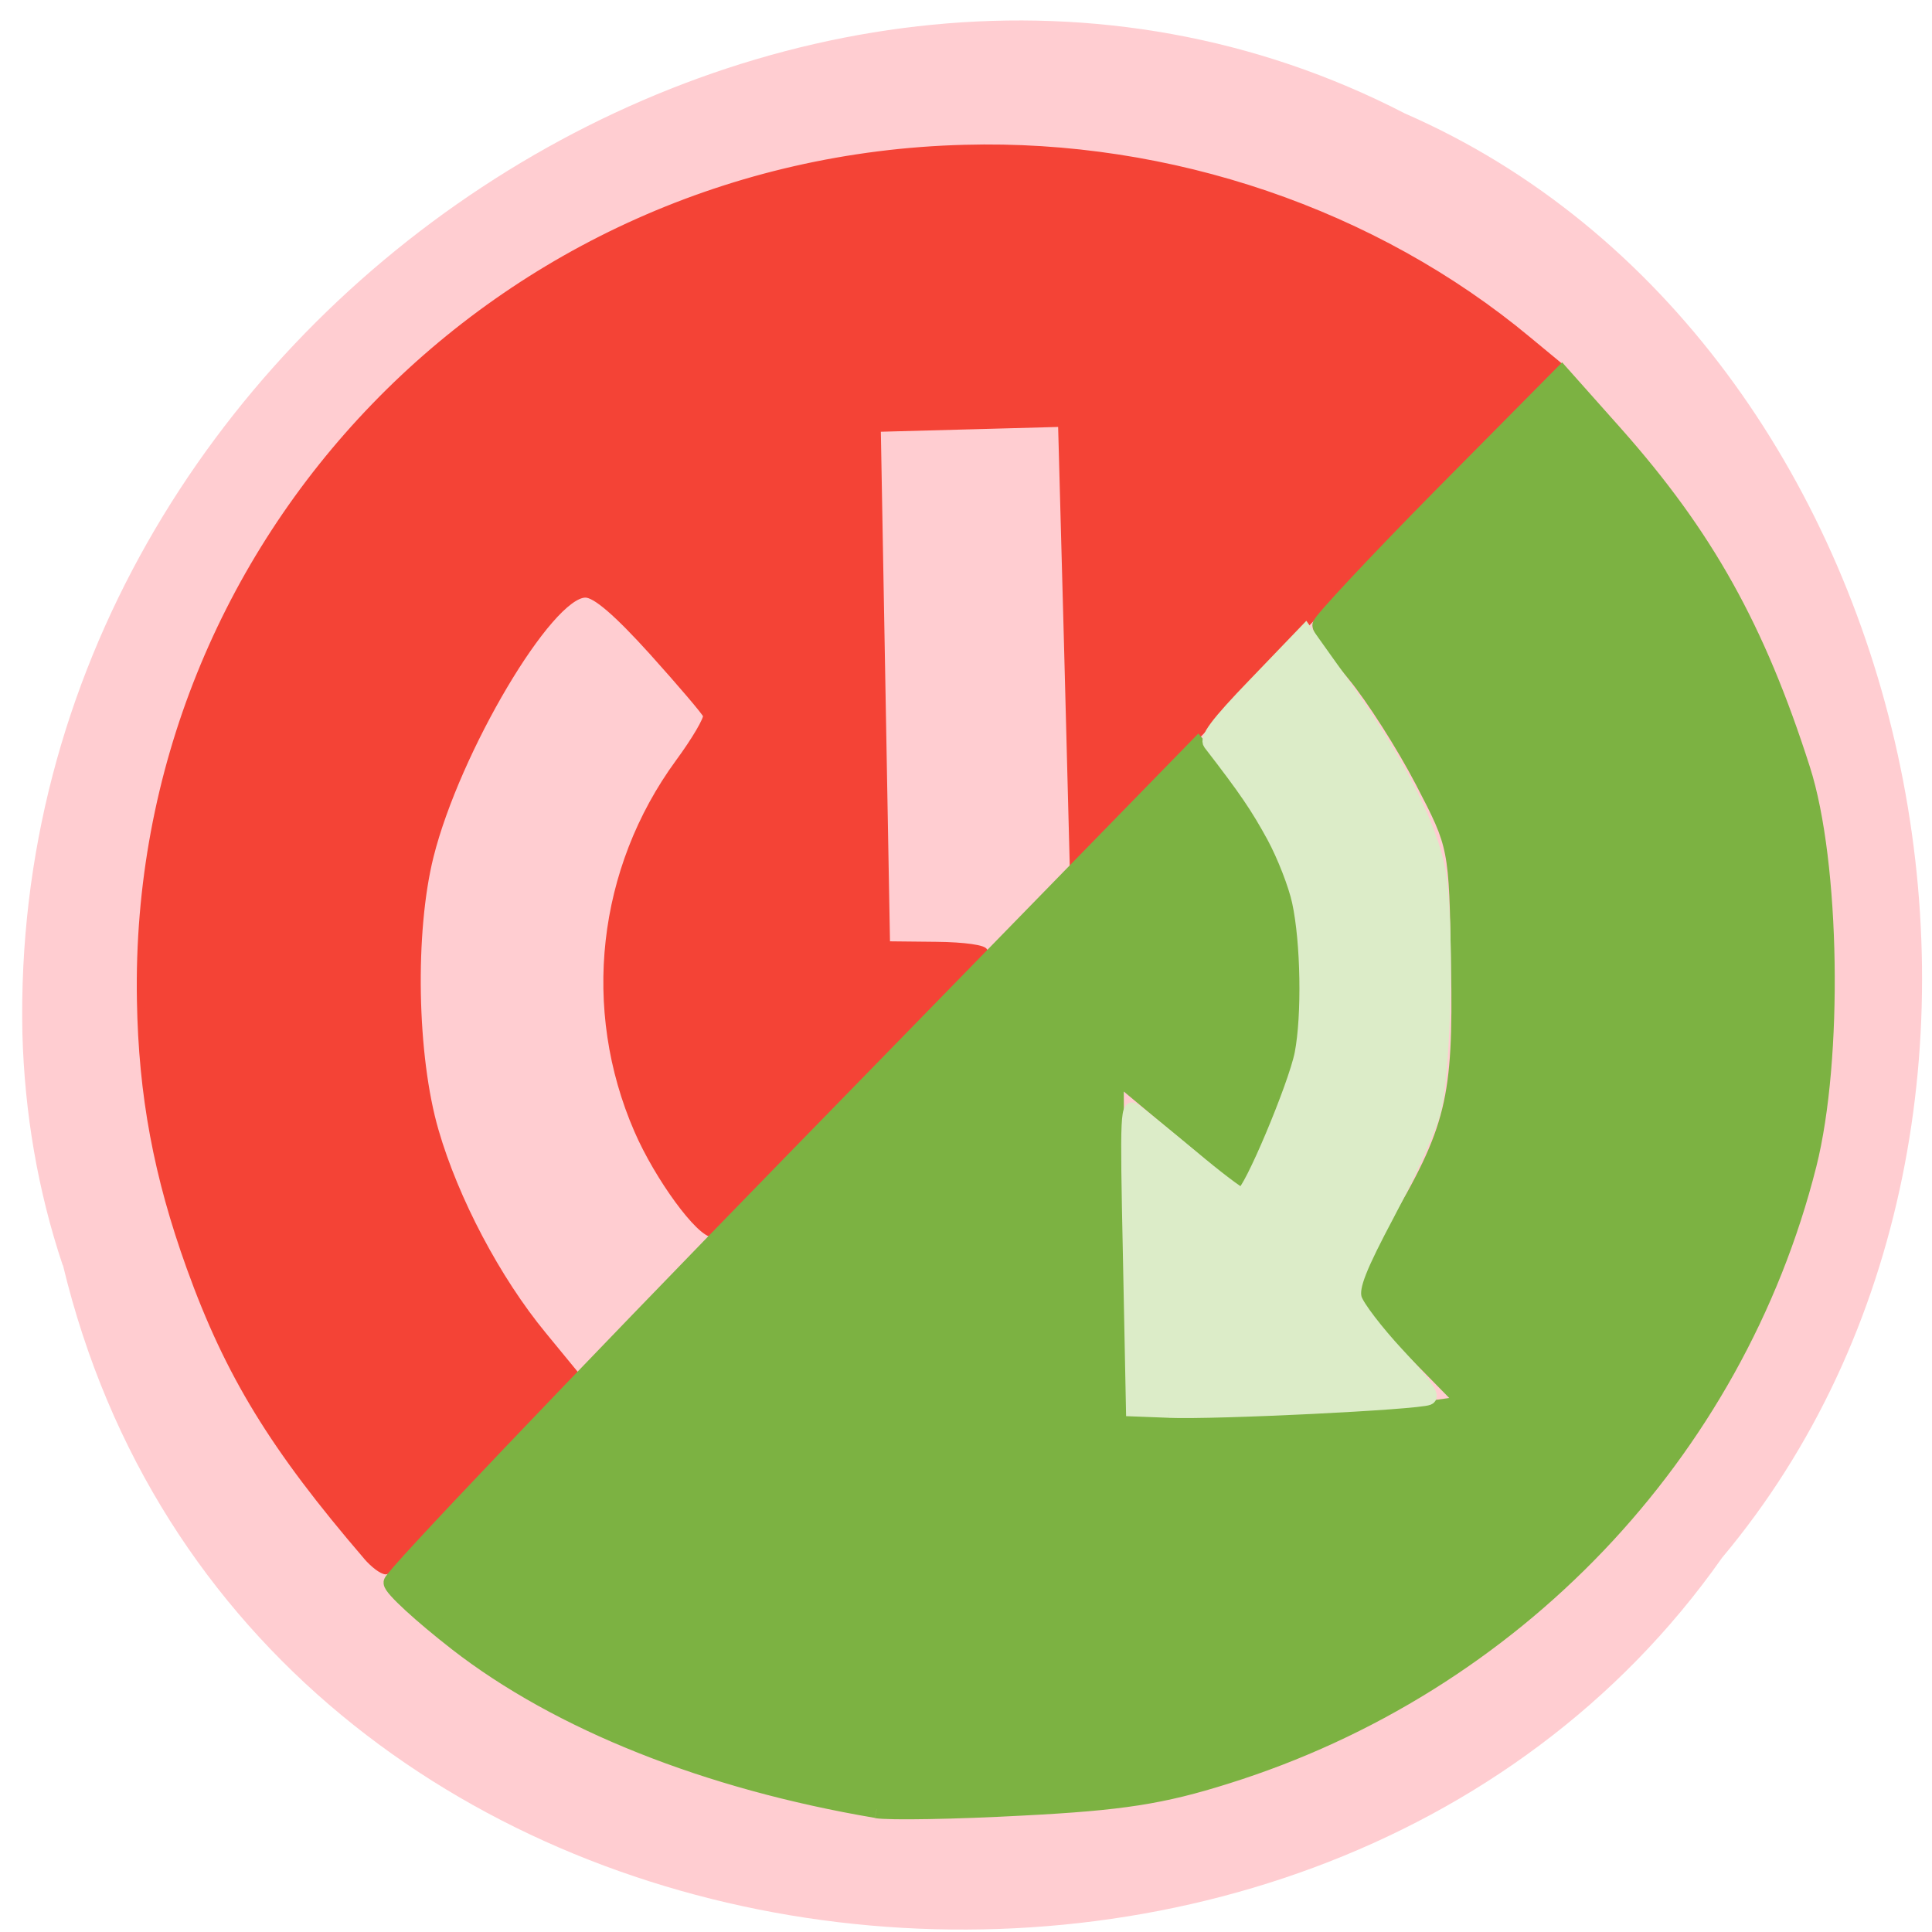 <svg xmlns="http://www.w3.org/2000/svg" viewBox="0 0 32 32"><path d="m 1.043 20.957 c 3.035 12.613 20.625 14.594 27.48 4.844 c 6.145 -7.332 3.367 -20.16 -5.254 -23.922 c -9.98 -5.16 -23.15 3.336 -22.898 15.238 c 0.035 1.305 0.254 2.605 0.668 3.84" fill="#ffcdd1"/><g transform="matrix(0.113 -0.003 0.002 0.111 0.479 1.7)"><path d="m 45.645 218.16 c -13.371 -16.559 -19.738 -27.621 -25.13 -43.815 c -4.575 -13.749 -6.579 -25.882 -6.563 -39.993 c -0.027 -68.7 54.77 -123.89 123 -123.86 c 30.14 -0.029 59.942 11.2 82.07 30.849 l 4.398 3.88 l -36.21 36.12 l -36.24 36.16 l -0.255 -32.76 l -0.289 -32.796 l -13.473 0.007 l -13.508 0.006 l -0.007 77.02 l 7.321 0.276 c 4.02 0.148 7.173 0.693 6.989 1.215 c -0.666 1.982 -39.19 40.988 -40.44 40.987 c -2.01 0.014 -7.98 -8.65 -10.852 -15.786 c -7.397 -18.287 -4.742 -39.06 7.01 -54.706 c 2.464 -3.266 4.334 -6.372 4.172 -6.904 c -0.163 -0.496 -3.649 -4.842 -7.75 -9.696 c -5.05 -5.934 -8.15 -8.795 -9.643 -8.837 c -5.275 -0.148 -19.296 22.837 -23.441 38.447 c -2.977 11.22 -2.981 29.755 0.014 41 c 2.736 10.328 8.666 22.36 15.26 30.865 l 5.207 6.746 l -13.902 13.931 c -7.66 7.683 -14.388 13.918 -14.943 13.902 c -0.555 -0.016 -1.819 -1.034 -2.8 -2.255" fill="#f44336" stroke="#f44336"/><path d="m 119.68 257.87 c -24.724 -4.943 -46.23 -14.325 -60.942 -26.534 c -5.154 -4.287 -9.374 -8.408 -9.358 -9.18 c -0.019 -0.773 27.02 -28.412 60.07 -61.43 l 60.11 -60.02 l 3.217 3.917 c 1.76 2.191 4.85 7.228 6.85 11.216 c 3.133 6.267 3.633 8.949 3.663 19.2 c 0.02 10.707 -0.406 12.802 -4.325 20.941 l -4.32 9.04 l -9.07 -8.05 l -9.07 -8.08 l -0.354 25.335 c -0.222 13.965 -0.015 25.731 0.427 26.16 c 1.327 1.301 31.354 1.725 41.45 0.534 l 9.398 -1.07 l -6.078 -6.595 c -10.288 -11.207 -10 -9.9 -4.25 -19.357 c 9.169 -15.08 10.303 -19.509 10.303 -39.519 c 0.024 -17.797 -0.009 -17.904 -4.804 -27.762 c -2.664 -5.481 -7.03 -12.765 -9.731 -16.246 c -2.671 -3.445 -4.86 -6.736 -4.883 -7.299 c 0.011 -0.526 8.07 -8.935 17.924 -18.663 l 17.938 -17.644 l 7.521 8.988 c 13.01 15.601 20.288 29.532 26.514 50.7 c 4.152 14.05 4.061 43.4 -0.118 59.01 c -11.447 42.751 -44.44 76.44 -86.82 88.72 c -9.433 2.754 -15.352 3.535 -29.839 3.899 c -9.937 0.282 -19.588 0.186 -21.421 -0.182" fill="#7cb242" stroke="#7cb242" stroke-width="2.662"/></g><path d="m 154.88 187.09 l -4.906 -0.188 l -0.406 -20.406 c -0.406 -19.344 -0.375 -20.375 0.938 -19.406 c 0.781 0.563 4.094 3.25 7.438 6.03 c 3.313 2.781 6.281 5.03 6.563 5 c 0.969 -0.031 6.969 -14.281 7.813 -18.531 c 0.969 -5.03 0.813 -14.75 -0.344 -20.09 c -0.469 -2.188 -1.969 -6.06 -3.344 -8.594 c -2.156 -3.938 -3.625 -6.125 -8.406 -12.313 c -0.594 -0.781 0.875 -2.75 6 -8.06 l 6.781 -7.06 l 5.094 7.156 c 7 9.781 11.469 18.5 12.625 24.5 c 1.25 6.625 0.844 26.875 -0.656 32.375 c -0.656 2.313 -3.375 8.344 -6.03 13.375 c -3.75 7.06 -4.781 9.656 -4.375 11.125 c 0.281 1.031 2.844 4.375 5.656 7.406 c 3.906 4.188 4.875 5.656 3.969 6 c -1.531 0.625 -28.16 1.938 -34.406 1.688" transform="scale(0.125)" fill="#dcecc8" stroke="#dcecc8" stroke-width="1.549"/></svg>